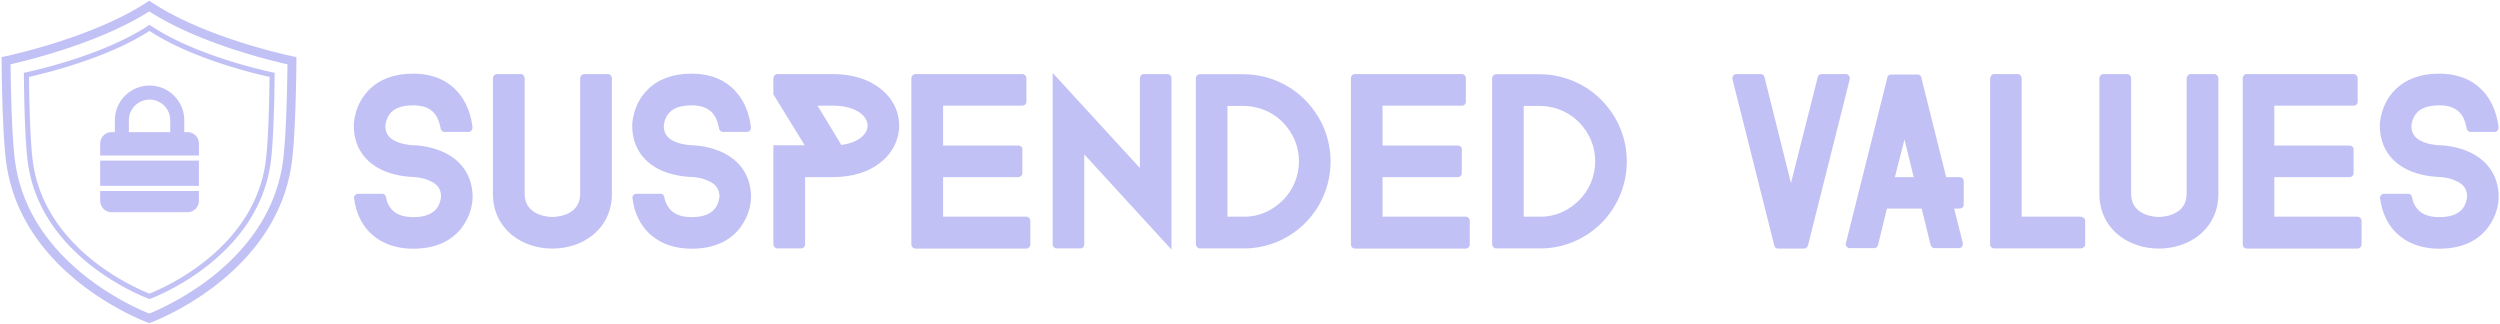 <svg data-v-423bf9ae="" xmlns="http://www.w3.org/2000/svg" viewBox="0 0 849 110" class="iconLeft"><g data-v-423bf9ae="" id="52d09c7d-f698-4eec-a836-8efb58b3c433" fill="#c2c1f6" transform="matrix(4.922,0,0,4.922,117.388,6.55)"><path d="M8.76 12.28C8.76 12.38 8.75 13.22 8.22 14.07C7.73 14.88 6.72 15.83 4.66 15.83C3.04 15.83 1.76 15.15 1.08 13.93C0.76 13.34 0.63 12.77 0.59 12.40C0.59 12.38 0.57 12.35 0.57 12.32C0.57 12.18 0.69 12.05 0.83 12.04L2.55 12.04C2.66 12.05 2.74 12.12 2.77 12.24L2.77 12.25C2.77 12.26 2.79 12.28 2.79 12.29C2.81 12.46 2.88 12.70 3.02 12.91C3.32 13.40 3.86 13.65 4.66 13.65C5.52 13.65 6.06 13.41 6.36 12.94C6.55 12.61 6.58 12.26 6.58 12.26C6.58 11.87 6.48 11.41 5.75 11.12C5.22 10.89 4.66 10.88 4.66 10.88C4.56 10.88 3.67 10.86 2.74 10.50C1.33 9.93 0.56 8.81 0.56 7.34C0.56 7.20 0.59 5.89 1.61 4.87C2.34 4.13 3.37 3.75 4.66 3.75C5.49 3.75 6.68 3.93 7.59 4.86C8.47 5.75 8.69 6.89 8.75 7.45L8.75 7.48C8.75 7.64 8.64 7.77 8.48 7.77L6.79 7.77C6.68 7.76 6.58 7.66 6.55 7.55L6.55 7.50C6.51 7.31 6.44 7.03 6.30 6.75C6.10 6.40 5.73 5.94 4.66 5.94C3.98 5.94 3.47 6.09 3.15 6.41C2.77 6.79 2.74 7.34 2.74 7.34C2.74 7.73 2.84 8.18 3.57 8.47C4.10 8.68 4.66 8.69 4.66 8.69C4.76 8.69 5.66 8.71 6.58 9.09C7.99 9.67 8.76 10.81 8.76 12.28ZM18.37 12.05C18.37 13.22 17.89 14.22 17.01 14.92C16.27 15.50 15.30 15.82 14.27 15.82C13.23 15.82 12.26 15.50 11.52 14.92C10.64 14.22 10.16 13.22 10.16 12.05L10.16 4.07C10.16 3.92 10.29 3.78 10.44 3.78L12.08 3.78C12.24 3.78 12.35 3.92 12.35 4.07L12.35 12.05C12.35 13.58 14.07 13.64 14.27 13.64C14.46 13.64 16.18 13.58 16.18 12.05L16.18 4.07C16.18 3.92 16.31 3.78 16.45 3.78L18.10 3.78C18.24 3.78 18.37 3.92 18.37 4.07ZM27.97 12.28C27.97 12.38 27.96 13.22 27.43 14.07C26.94 14.88 25.93 15.83 23.87 15.83C22.25 15.83 20.97 15.15 20.29 13.93C19.96 13.34 19.84 12.77 19.80 12.40C19.80 12.38 19.78 12.35 19.78 12.32C19.78 12.18 19.89 12.05 20.03 12.04L21.76 12.04C21.87 12.05 21.95 12.12 21.98 12.24L21.98 12.25C21.98 12.26 21.99 12.28 21.99 12.29C22.02 12.46 22.09 12.70 22.23 12.91C22.53 13.40 23.07 13.65 23.87 13.65C24.72 13.65 25.27 13.41 25.56 12.94C25.76 12.61 25.79 12.26 25.79 12.26C25.79 11.87 25.69 11.41 24.96 11.12C24.43 10.89 23.87 10.88 23.87 10.88C23.77 10.88 22.88 10.86 21.95 10.50C20.54 9.93 19.77 8.81 19.77 7.34C19.77 7.20 19.80 5.89 20.82 4.87C21.55 4.13 22.58 3.75 23.87 3.75C24.70 3.75 25.89 3.93 26.80 4.86C27.68 5.75 27.90 6.89 27.96 7.45L27.96 7.48C27.96 7.64 27.85 7.77 27.69 7.77L26.00 7.77C25.89 7.76 25.79 7.66 25.76 7.55L25.76 7.50C25.72 7.31 25.65 7.03 25.51 6.75C25.31 6.40 24.93 5.94 23.87 5.94C23.18 5.94 22.68 6.09 22.36 6.41C21.98 6.79 21.95 7.34 21.95 7.34C21.95 7.73 22.05 8.18 22.78 8.47C23.31 8.68 23.87 8.69 23.87 8.69C23.97 8.69 24.86 8.71 25.79 9.09C27.20 9.67 27.97 10.81 27.97 12.28ZM36.90 4.79C36.08 4.13 34.94 3.78 33.61 3.78L29.79 3.78C29.64 3.78 29.51 3.91 29.51 4.06L29.51 5.18L31.67 8.69L29.51 8.69L29.51 15.53C29.51 15.68 29.64 15.81 29.79 15.81L31.43 15.81C31.58 15.81 31.70 15.68 31.70 15.53L31.70 10.89L33.64 10.89C34.96 10.88 36.09 10.54 36.90 9.88C37.73 9.23 38.19 8.30 38.19 7.34C38.19 6.36 37.73 5.43 36.90 4.79ZM32.56 5.96L33.61 5.96C35.18 5.96 36.01 6.65 36.01 7.34C36.01 7.92 35.39 8.51 34.20 8.67ZM47.24 15.54C47.24 15.69 47.11 15.82 46.97 15.82L39.31 15.82C39.16 15.82 39.03 15.69 39.03 15.54L39.03 4.06C39.03 3.91 39.16 3.78 39.31 3.78L46.69 3.78C46.84 3.78 46.97 3.91 46.97 4.06L46.97 5.70C46.97 5.85 46.84 5.96 46.69 5.96L41.22 5.96L41.22 8.71L46.41 8.71C46.56 8.71 46.69 8.82 46.69 8.97L46.69 10.61C46.69 10.77 46.56 10.89 46.41 10.89L41.22 10.89L41.22 13.62L46.97 13.62C47.11 13.62 47.24 13.75 47.24 13.90ZM56.98 15.89L50.96 9.32L50.96 15.53C50.96 15.68 50.85 15.81 50.69 15.81L49.06 15.81C48.90 15.81 48.78 15.68 48.78 15.53L48.78 3.70L54.80 10.26L54.80 4.06C54.80 3.91 54.92 3.78 55.06 3.78L56.71 3.78C56.85 3.78 56.98 3.91 56.98 4.06ZM61.94 15.81C63.29 15.82 64.65 15.37 65.77 14.45C68.32 12.35 68.70 8.55 66.58 5.99C65.41 4.55 63.67 3.79 61.94 3.79L58.94 3.79C58.79 3.79 58.66 3.92 58.66 4.06L58.66 15.47C58.66 15.67 58.79 15.81 58.94 15.81ZM64.90 7.38C66.25 9.00 66.01 11.42 64.37 12.75C63.67 13.34 62.80 13.64 61.94 13.62L60.84 13.62L60.84 5.98L61.94 5.98C63.04 5.98 64.15 6.45 64.90 7.38ZM77.56 15.54C77.56 15.69 77.43 15.82 77.29 15.82L69.64 15.82C69.48 15.82 69.36 15.69 69.36 15.54L69.36 4.06C69.36 3.91 69.48 3.78 69.64 3.78L77.01 3.78C77.17 3.78 77.29 3.91 77.29 4.06L77.29 5.70C77.29 5.85 77.17 5.96 77.01 5.96L71.54 5.96L71.54 8.71L76.73 8.71C76.89 8.71 77.01 8.82 77.01 8.97L77.01 10.61C77.01 10.77 76.89 10.89 76.73 10.89L71.54 10.89L71.54 13.62L77.29 13.62C77.43 13.62 77.56 13.75 77.56 13.90ZM82.38 15.81C83.73 15.82 85.09 15.37 86.21 14.45C88.76 12.35 89.14 8.55 87.02 5.99C85.85 4.55 84.11 3.79 82.38 3.79L79.38 3.79C79.23 3.79 79.10 3.92 79.10 4.06L79.10 15.47C79.10 15.67 79.23 15.81 79.38 15.81ZM85.34 7.38C86.69 9.00 86.45 11.42 84.81 12.75C84.11 13.34 83.24 13.64 82.38 13.62L81.28 13.62L81.28 5.98L82.38 5.98C83.48 5.98 84.59 6.45 85.34 7.38ZM103.78 4.07C103.78 4.10 103.78 4.13 103.77 4.16L100.90 15.58C100.90 15.60 100.88 15.61 100.88 15.62C100.86 15.74 100.74 15.82 100.63 15.82L98.83 15.82C98.70 15.82 98.60 15.74 98.57 15.61L95.69 4.16C95.69 4.14 95.68 4.14 95.68 4.13L95.68 4.07C95.68 3.91 95.80 3.78 95.94 3.78L97.64 3.78C97.76 3.78 97.86 3.86 97.90 3.99L97.90 4.02L99.72 11.30L101.56 4.02L101.56 3.99C101.60 3.86 101.70 3.78 101.82 3.78L103.50 3.78C103.66 3.78 103.78 3.91 103.78 4.07ZM111.64 11.16C111.64 11.00 111.51 10.89 111.36 10.89L110.43 10.89L108.72 4.05L108.71 3.98C108.67 3.88 108.57 3.81 108.46 3.81L106.62 3.81C106.51 3.81 106.41 3.88 106.37 3.98L106.36 4.06L103.52 15.41C103.52 15.43 103.52 15.44 103.50 15.44L103.50 15.50C103.50 15.67 103.63 15.79 103.77 15.79L105.46 15.79C105.57 15.79 105.69 15.71 105.71 15.60C105.71 15.58 105.73 15.57 105.73 15.57L106.34 13.06L108.74 13.06L109.35 15.55L109.37 15.60C109.41 15.71 109.51 15.79 109.62 15.79L111.31 15.79C111.47 15.79 111.58 15.67 111.58 15.50L111.58 15.47L111.57 15.40L110.98 13.06L111.36 13.06C111.51 13.06 111.64 12.95 111.64 12.80ZM106.89 10.89L107.55 8.30L108.19 10.89ZM120.02 15.54C120.02 15.69 119.87 15.81 119.67 15.81L113.74 15.81C113.58 15.81 113.46 15.69 113.46 15.54L113.46 4.12C113.46 3.93 113.58 3.78 113.74 3.78L115.37 3.78C115.53 3.78 115.64 3.93 115.64 4.12L115.64 13.62L119.67 13.62C119.87 13.62 120.02 13.75 120.02 13.90ZM129.21 12.05C129.21 13.22 128.73 14.22 127.85 14.92C127.11 15.50 126.14 15.82 125.10 15.82C124.07 15.82 123.10 15.50 122.36 14.92C121.48 14.22 121.00 13.22 121.00 12.05L121.00 4.07C121.00 3.92 121.13 3.78 121.28 3.78L122.92 3.78C123.07 3.78 123.19 3.92 123.19 4.07L123.19 12.05C123.19 13.58 124.91 13.64 125.10 13.64C125.30 13.64 127.02 13.58 127.02 12.05L127.02 4.07C127.02 3.92 127.15 3.78 127.29 3.78L128.94 3.78C129.08 3.78 129.21 3.92 129.21 4.07ZM139.09 15.54C139.09 15.69 138.96 15.82 138.82 15.82L131.17 15.82C131.01 15.82 130.89 15.69 130.89 15.54L130.89 4.06C130.89 3.91 131.01 3.78 131.17 3.78L138.54 3.78C138.70 3.78 138.82 3.91 138.82 4.06L138.82 5.70C138.82 5.85 138.70 5.96 138.54 5.96L133.07 5.96L133.07 8.71L138.26 8.71C138.42 8.71 138.54 8.82 138.54 8.97L138.54 10.61C138.54 10.77 138.42 10.89 138.26 10.89L133.07 10.89L133.07 13.62L138.82 13.62C138.96 13.62 139.09 13.75 139.09 13.90ZM148.55 12.28C148.55 12.38 148.54 13.22 148.01 14.07C147.52 14.88 146.51 15.83 144.45 15.83C142.83 15.83 141.55 15.15 140.87 13.93C140.55 13.34 140.42 12.77 140.38 12.40C140.38 12.38 140.36 12.35 140.36 12.32C140.36 12.18 140.48 12.05 140.62 12.04L142.34 12.04C142.45 12.05 142.53 12.12 142.56 12.24L142.56 12.25C142.56 12.26 142.58 12.28 142.58 12.29C142.60 12.46 142.67 12.70 142.81 12.91C143.11 13.40 143.65 13.65 144.45 13.65C145.31 13.65 145.85 13.41 146.15 12.94C146.34 12.61 146.37 12.26 146.37 12.26C146.37 11.87 146.27 11.41 145.54 11.12C145.01 10.89 144.45 10.88 144.45 10.88C144.35 10.88 143.46 10.86 142.53 10.50C141.12 9.93 140.35 8.81 140.35 7.34C140.35 7.20 140.38 5.89 141.40 4.87C142.13 4.13 143.16 3.75 144.45 3.75C145.28 3.75 146.47 3.93 147.38 4.86C148.26 5.75 148.48 6.89 148.54 7.45L148.54 7.48C148.54 7.64 148.43 7.77 148.27 7.77L146.58 7.77C146.47 7.76 146.37 7.66 146.34 7.55L146.34 7.50C146.30 7.31 146.23 7.03 146.09 6.75C145.89 6.40 145.52 5.94 144.45 5.94C143.77 5.94 143.26 6.09 142.94 6.41C142.56 6.79 142.53 7.34 142.53 7.34C142.53 7.73 142.63 8.18 143.36 8.47C143.89 8.68 144.45 8.69 144.45 8.69C144.55 8.69 145.45 8.71 146.37 9.09C147.78 9.67 148.55 10.81 148.55 12.28Z"></path></g><!----><g data-v-423bf9ae="" id="7ef53069-dd09-4905-b7ac-820897bf23d0" transform="matrix(1.103,0,0,1.103,-4.548,0.238)" stroke="none" fill="#c2c1f6"><path d="M92.115 16.646a187.821 187.821 0 0 1-14.671-4.095C68.639 9.696 58.204 5.539 50.082 0 32.712 11.713 4.61 17.369 4.61 17.369s.084 24.041 1.591 33.582c1.435 9.08 5.127 16.719 9.795 23.048.315.428.635.851.959 1.266a65.9 65.9 0 0 0 6.841 7.476c.385.362.77.719 1.158 1.066 12 10.809 25.127 15.476 25.127 15.476S88.322 85.631 93.8 50.951c1.508-9.542 1.591-33.582 1.591-33.582s-1.208-.24-3.276-.723zm-1.032 33.875c-1.179 7.459-4.077 14.507-8.617 20.946-3.669 5.206-8.416 10.037-14.109 14.362-8.006 6.08-15.686 9.453-18.276 10.501-2.603-1.046-10.315-4.421-18.357-10.504a74.78 74.78 0 0 1-5.98-5.032 63.014 63.014 0 0 1-6.827-7.493 62.665 62.665 0 0 1-.95-1.272c-.136-.188-.275-.375-.409-.565-4.555-6.438-7.461-13.484-8.64-20.942-1.192-7.55-1.475-24.8-1.539-30.941a193.131 193.131 0 0 0 14.274-3.878c11.615-3.635 21.164-7.805 28.42-12.41 6.583 4.224 15.037 8.063 25.191 11.439.552.184 1.112.366 1.675.547.493.158.988.317 1.489.473a190.128 190.128 0 0 0 11.403 3.178c1.088.266 2.027.485 2.79.657-.063 6.148-.346 23.388-1.538 30.934z"></path><path d="M85.14 21.398a159.675 159.675 0 0 1-12.863-3.679C65.041 15.306 56.71 11.894 50.15 7.421c-14.773 9.961-38.673 14.772-38.673 14.772s.07 20.447 1.353 28.561c1.154 7.306 4.026 13.513 7.693 18.719.307.437.62.864.937 1.286 2.106 2.798 4.434 5.29 6.827 7.493.389.356.78.707 1.171 1.05C39.474 88.065 50.15 91.86 50.15 91.86s32.524-11.61 37.184-41.106c1.282-8.114 1.352-28.561 1.352-28.561s-.63-.125-1.742-.375c-.506-.113-1.111-.254-1.804-.42zm1.965 2.068c-.042 4.588-.261 20.3-1.325 27.043-1.021 6.471-3.537 12.58-7.475 18.16-3.172 4.495-7.271 8.664-12.185 12.39-7.185 5.449-14.056 8.362-15.973 9.12-1.916-.751-8.759-3.638-15.965-9.065a65.754 65.754 0 0 1-3.61-2.925 67.063 67.063 0 0 1-1.172-1.052c-2.578-2.367-4.859-4.876-6.818-7.501a45.399 45.399 0 0 1-.675-.925c-.087-.123-.169-.247-.255-.368-3.821-5.493-6.269-11.489-7.271-17.834-1.066-6.745-1.283-22.464-1.325-27.047a161.006 161.006 0 0 0 12.686-3.418c10.038-3.142 18.24-6.75 24.402-10.736 5.437 3.556 12.448 6.794 20.889 9.654a164.455 164.455 0 0 0 3.454 1.124 161.338 161.338 0 0 0 11.141 3.046c.577.133 1.071.244 1.477.334z"></path><path d="M61.838 40.458h-.983v-3.645c0-5.891-4.793-10.685-10.685-10.685-5.891 0-10.684 4.793-10.684 10.685v3.645h-.982a3.537 3.537 0 0 0-3.538 3.537v3.666h30.41v-3.666a3.54 3.54 0 0 0-3.538-3.537zm-5.307 0H43.809v-3.645a6.368 6.368 0 0 1 6.361-6.361 6.369 6.369 0 0 1 6.362 6.361v3.645zM34.965 49.233h30.41v7.785h-30.41zM34.965 61.589a3.538 3.538 0 0 0 3.538 3.538h23.335a3.538 3.538 0 0 0 3.537-3.538V58.59h-30.41v2.999z"></path></g><!----></svg>
